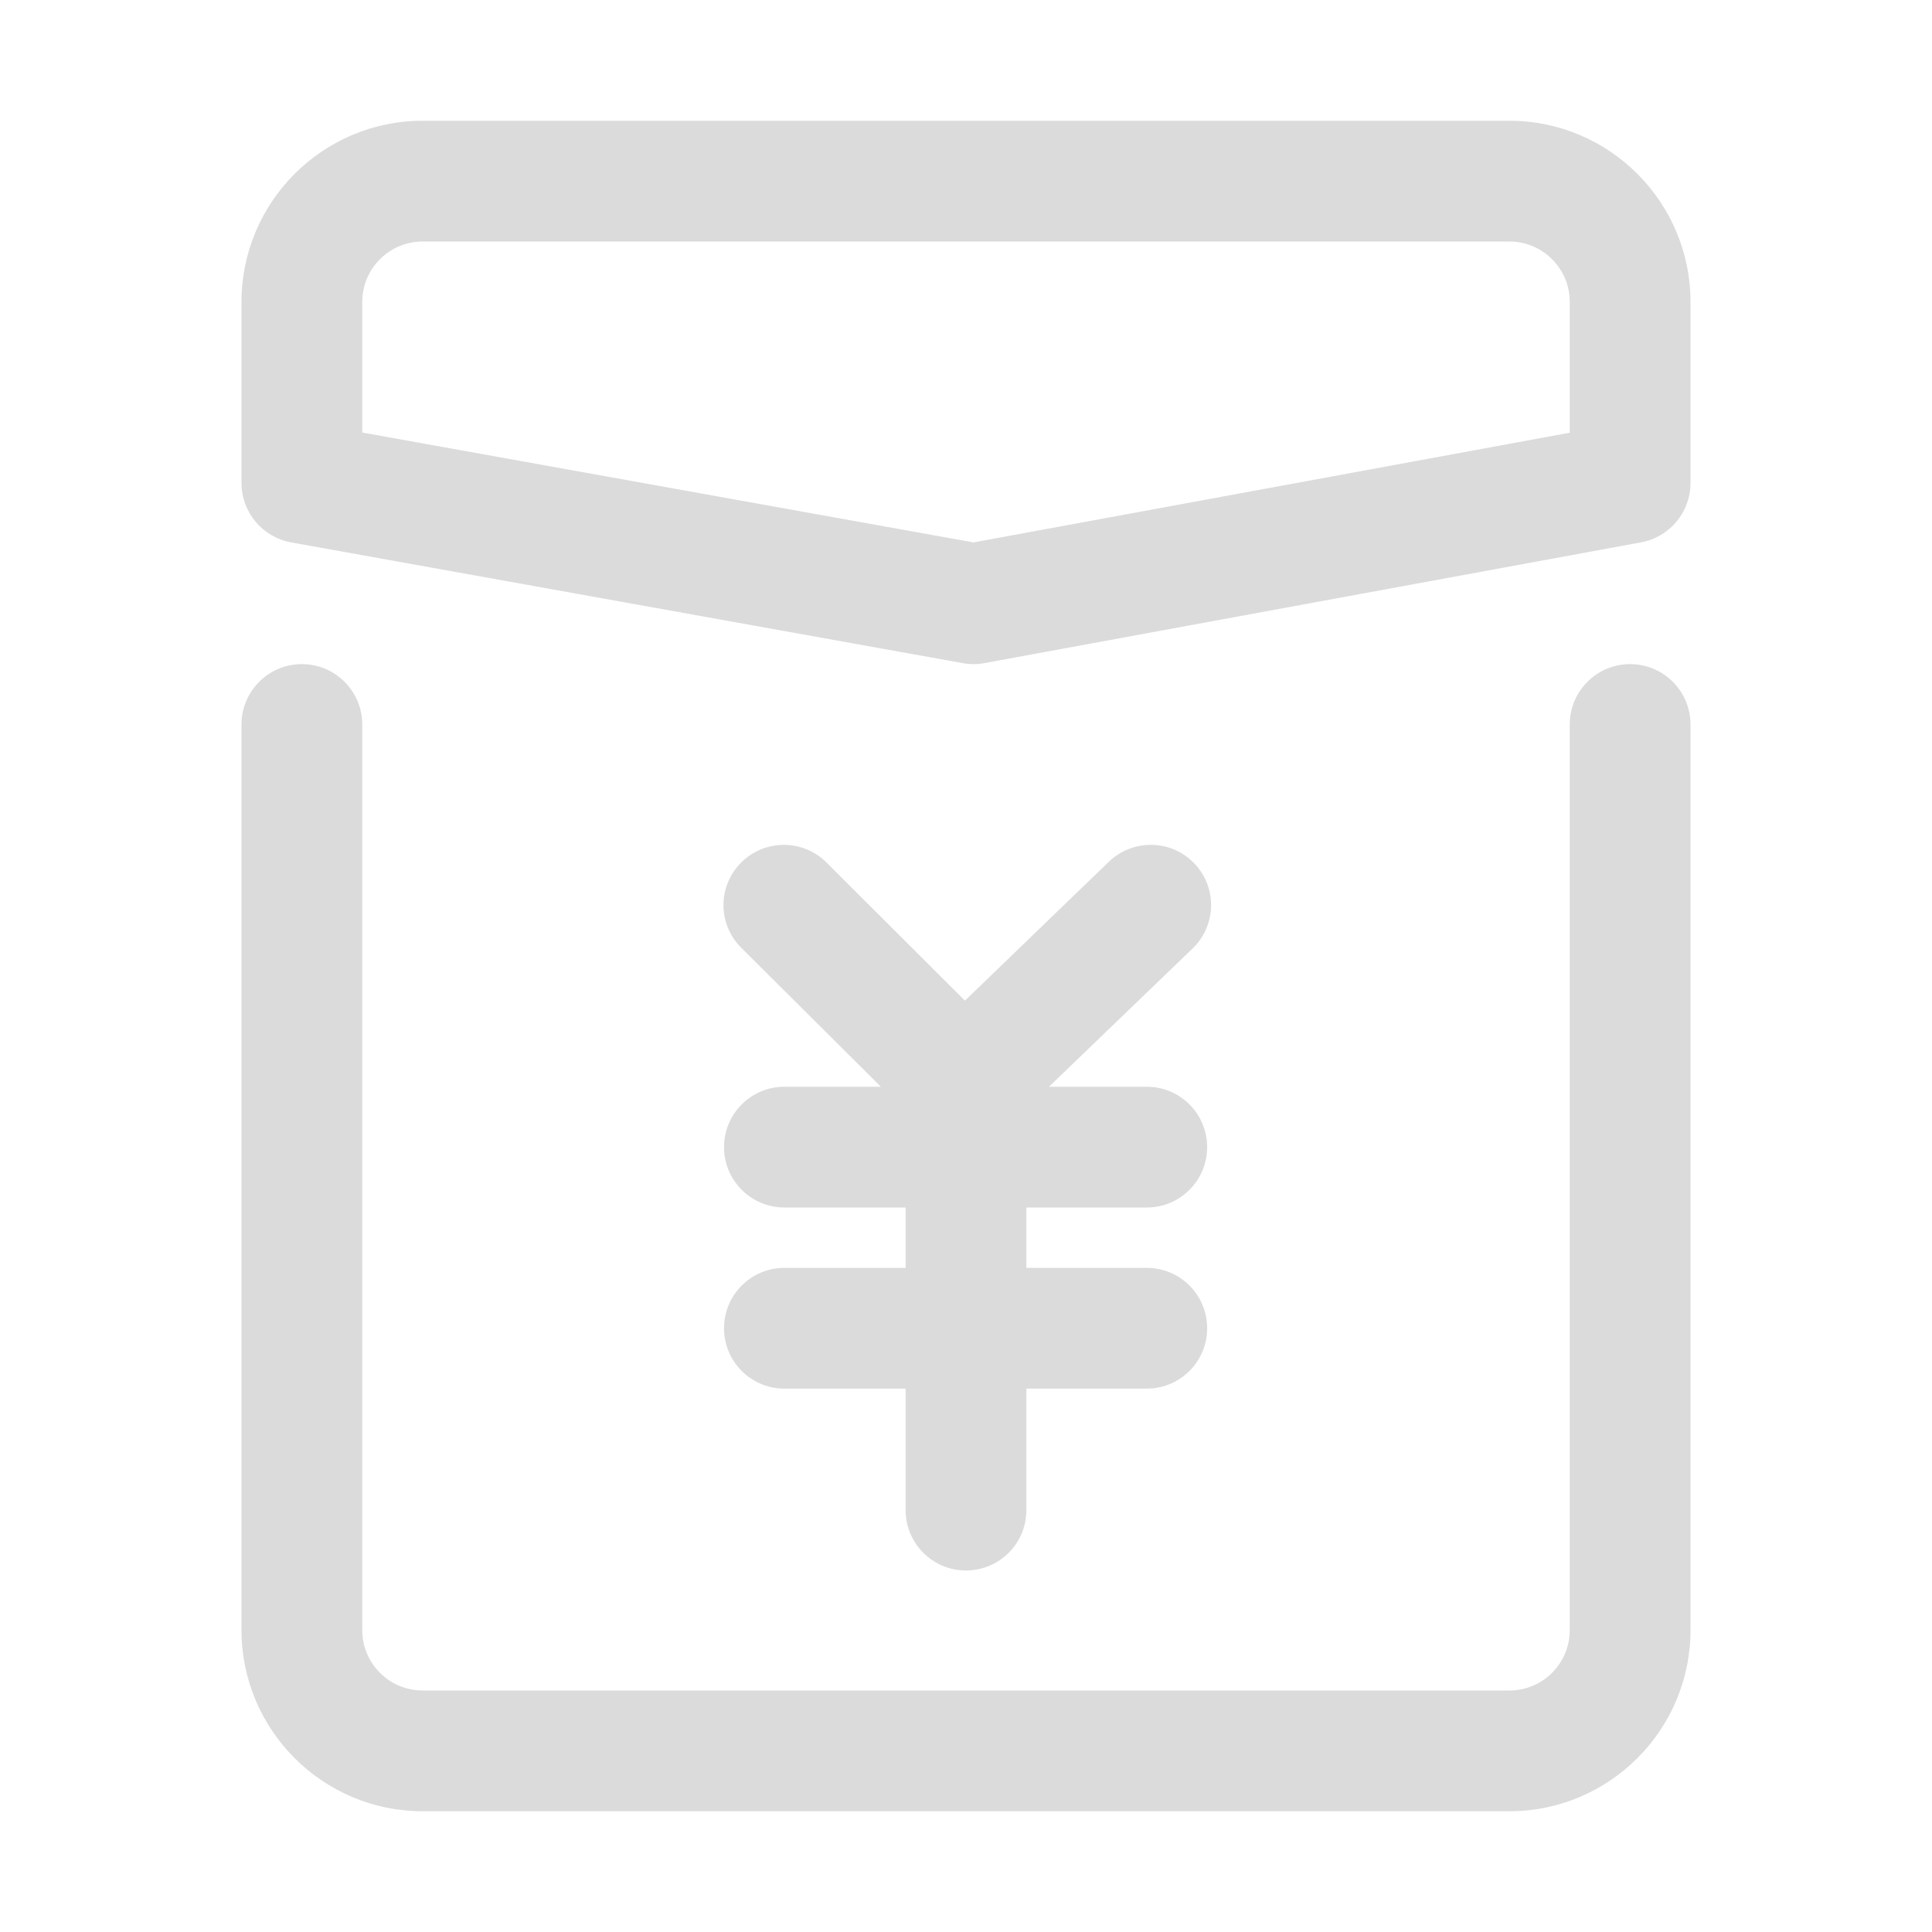 <?xml version="1.0" standalone="no"?><!DOCTYPE svg PUBLIC "-//W3C//DTD SVG 1.1//EN" "http://www.w3.org/Graphics/SVG/1.1/DTD/svg11.dtd"><svg t="1606715995744" class="icon" viewBox="0 0 1024 1024" version="1.1" xmlns="http://www.w3.org/2000/svg" p-id="5766" xmlns:xlink="http://www.w3.org/1999/xlink" width="256" height="256"><defs><style type="text/css"></style></defs><path d="M516 352c-1.888 0-3.808-0.16-5.664-0.512l-356-64C139.104 284.736 128 271.488 128 256l0-96c0-52.928 43.072-96 96-96l576 0c52.928 0 96 43.072 96 96l0 96c0 15.424-11.04 28.672-26.208 31.456l-348 64C519.872 351.84 517.952 352 516 352zM192 229.248l323.936 58.24L832 229.344 832 160c0-17.632-14.336-32-32-32L224 128c-17.632 0-32 14.368-32 32L192 229.248zM800 960 224 960c-52.928 0-96-43.072-96-96L128 384c0-17.664 14.336-32 32-32s32 14.336 32 32l0 480c0 17.664 14.368 32 32 32l576 0c17.664 0 32-14.336 32-32L832 384c0-17.664 14.304-32 32-32s32 14.336 32 32l0 480C896 916.928 852.928 960 800 960zM607.808 640c17.696 0 32-14.304 32-32s-14.304-32-32-32l-51.84 0 76.16-73.312c12.704-12.288 13.088-32.448 0.8-45.152-12.288-12.736-32.512-12.992-45.248-0.768l-76.256 73.6-73.344-73.216c-12.512-12.48-32.8-12.48-45.28 0.064-12.48 12.512-12.448 32.608 0.032 45.088L466.88 576l-51.136 0c-17.664 0-32 14.304-32 32s14.336 32 32 32L480 640l0 32-64.256 0c-17.664 0-32 14.304-32 32s14.336 32 32 32L480 736l0 64.384c0 17.696 14.336 32 32 32s32-14.304 32-32L544 736l63.808 0c17.696 0 32-14.304 32-32s-14.304-32-32-32L544 672l0-32L607.808 640z" p-id="5767" fill="#dbdbdb"></path></svg>
